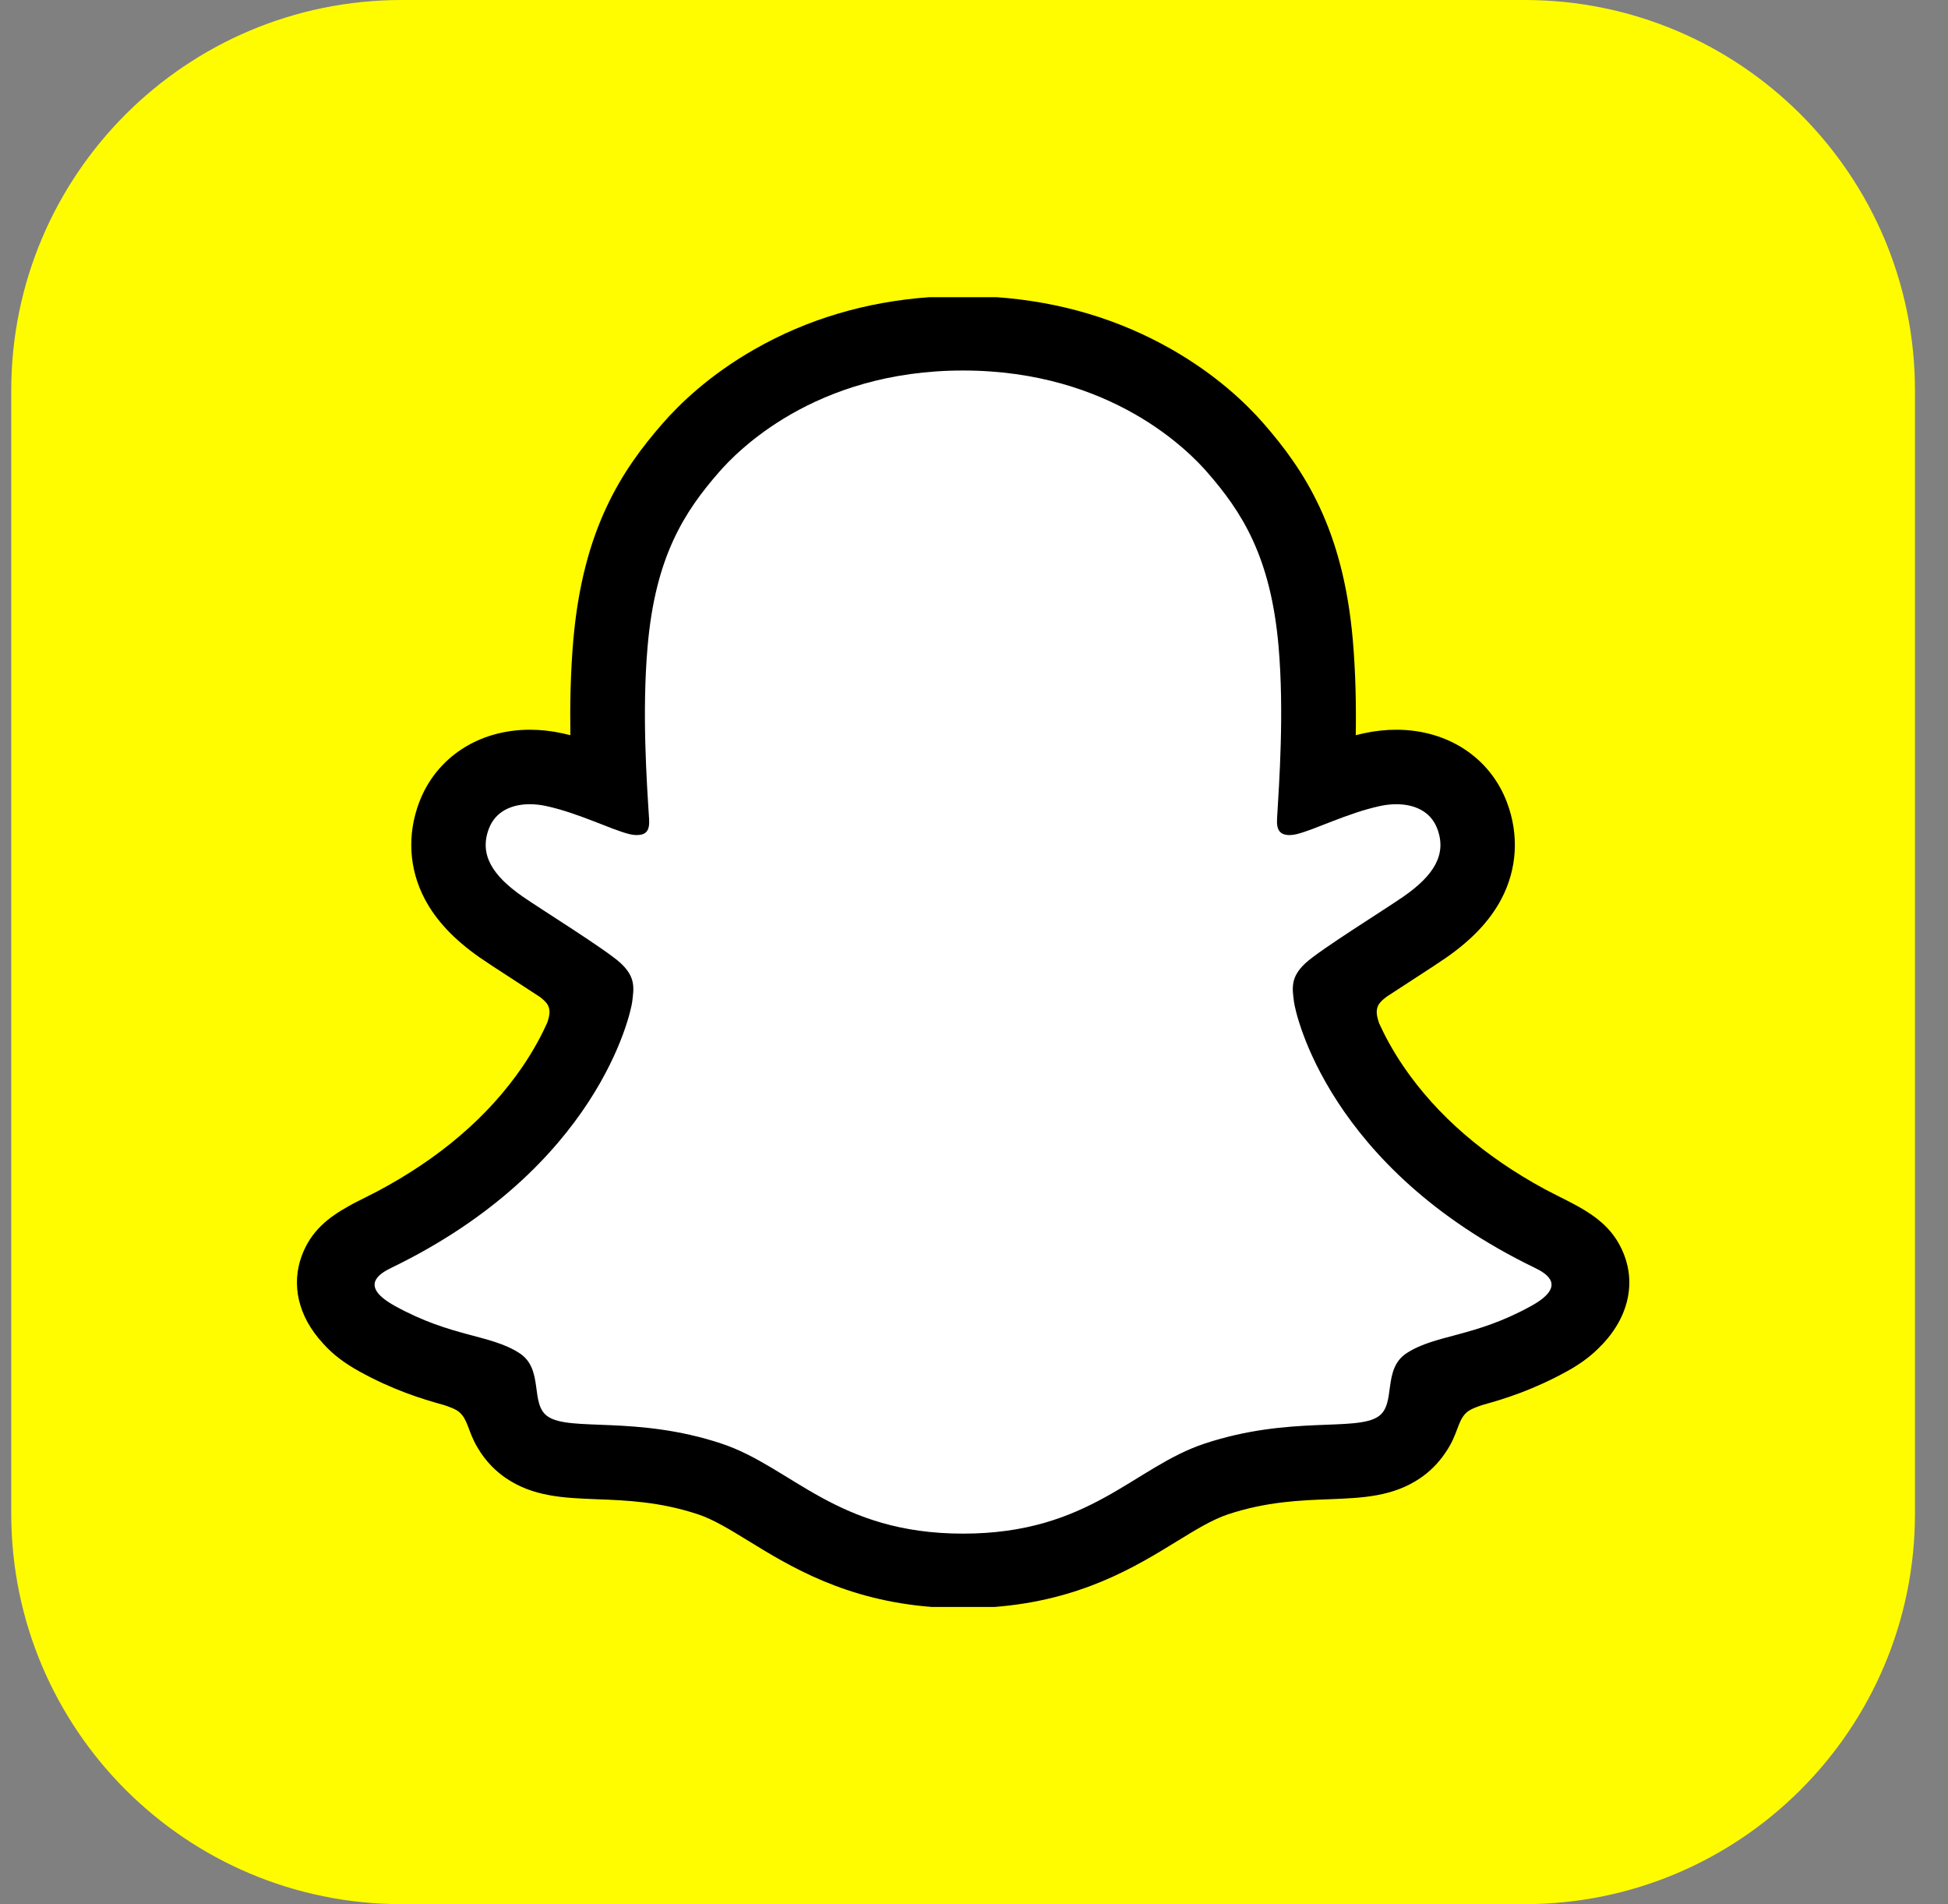 <svg width="44" height="43" viewBox="0 0 44 43" fill="none" xmlns="http://www.w3.org/2000/svg">
<rect x="0" y="0" width="44" height="43" fill="#808080" stroke="none"/>
<g clip-path="url(#clip0_137_4302)">
<path d="M9.073 0H34.436C39.306 0 43.254 3.948 43.254 8.818V34.182C43.254 39.052 39.306 43 34.436 43H9.073C4.203 43 0.254 39.052 0.254 34.182V8.818C0.254 3.948 4.203 0 9.073 0Z" fill="#FFFC00"/>
<path d="M7.631 28.681C7.755 28.272 8.346 27.984 8.346 27.984V27.984C8.401 27.953 8.451 27.928 8.494 27.907C9.478 27.431 10.35 26.86 11.086 26.209C11.676 25.687 12.182 25.111 12.588 24.498C13.084 23.752 13.316 23.128 13.417 22.79C13.473 22.57 13.463 22.483 13.417 22.368C13.378 22.272 13.265 22.179 13.21 22.137C12.877 21.901 12.342 21.555 12.014 21.342C11.729 21.158 11.484 20.999 11.341 20.899C10.878 20.576 10.562 20.247 10.376 19.892C10.134 19.433 10.106 18.928 10.294 18.43C10.547 17.76 11.173 17.36 11.968 17.36C12.146 17.36 12.327 17.38 12.508 17.419C12.963 17.517 13.395 17.68 13.757 17.821C13.763 17.823 13.77 17.824 13.777 17.823C13.783 17.822 13.789 17.82 13.795 17.816C13.8 17.812 13.804 17.807 13.807 17.801C13.81 17.795 13.811 17.789 13.811 17.782C13.772 16.886 13.73 15.682 13.829 14.537C13.919 13.501 14.131 12.629 14.48 11.869C14.83 11.105 15.284 10.54 15.64 10.133C15.98 9.743 16.575 9.171 17.474 8.657C18.739 7.933 20.18 7.566 21.754 7.566C23.326 7.566 24.764 7.933 26.031 8.656C26.982 9.2 27.59 9.814 27.868 10.133C28.224 10.54 28.678 11.105 29.028 11.869C29.377 12.629 29.59 13.501 29.679 14.537C29.779 15.684 29.739 16.794 29.698 17.781C29.696 17.811 29.725 17.831 29.752 17.821C30.113 17.68 30.547 17.517 31.001 17.419C31.181 17.38 31.363 17.36 31.54 17.36C32.336 17.36 32.961 17.76 33.215 18.43C33.403 18.928 33.374 19.433 33.133 19.892C32.945 20.247 32.629 20.576 32.167 20.899C32.025 20.999 31.779 21.158 31.495 21.342C31.173 21.55 30.653 21.887 30.319 22.122C30.278 22.152 30.137 22.258 30.092 22.368C30.044 22.485 30.036 22.574 30.096 22.808C30.201 23.149 30.433 23.764 30.919 24.498C31.327 25.111 31.832 25.687 32.423 26.209C33.158 26.86 34.03 27.431 35.015 27.907C35.061 27.93 35.116 27.958 35.177 27.993V27.992C35.177 27.992 35.765 28.293 35.875 28.681C36.039 29.254 35.603 29.791 35.157 30.079C34.428 30.549 33.54 30.801 33.025 30.939C32.882 30.977 32.752 31.012 32.634 31.049C32.56 31.073 32.374 31.143 32.295 31.245C32.195 31.373 32.184 31.533 32.147 31.712C32.09 32.013 31.965 32.389 31.591 32.646C31.181 32.929 30.66 32.95 30 32.975C29.309 33.002 28.45 33.034 27.467 33.359C27.011 33.51 26.598 33.763 26.12 34.056C25.121 34.67 23.878 35.434 21.754 35.434C19.63 35.434 18.378 34.666 17.373 34.049C16.898 33.758 16.487 33.506 16.042 33.359C15.058 33.034 14.199 33.001 13.509 32.975C12.849 32.95 12.327 32.929 11.916 32.646C11.517 32.37 11.402 31.959 11.35 31.649C11.322 31.495 11.302 31.358 11.214 31.245C11.139 31.148 10.968 31.081 10.888 31.052C10.766 31.015 10.631 30.979 10.483 30.939C9.968 30.801 9.323 30.638 8.538 30.195C7.598 29.664 7.534 29.005 7.631 28.681Z" fill="white"/>
<path d="M8.923 29.493C10.21 30.203 11.065 30.128 11.73 30.555C12.295 30.919 11.961 31.703 12.371 31.986C12.875 32.335 14.367 31.962 16.292 32.598C17.88 33.123 18.894 34.633 21.753 34.633C24.619 34.633 25.602 33.13 27.214 32.598C29.14 31.962 30.631 32.335 31.135 31.986C31.545 31.703 31.212 30.919 31.776 30.555C32.441 30.128 33.297 30.203 34.583 29.493C35.402 29.041 34.937 28.76 34.664 28.629C30.004 26.373 29.262 22.889 29.228 22.627C29.188 22.315 29.143 22.069 29.488 21.749C29.821 21.442 31.298 20.528 31.707 20.242C32.386 19.769 32.684 19.295 32.464 18.714C32.313 18.313 31.936 18.161 31.539 18.161C31.416 18.161 31.291 18.176 31.17 18.202C30.426 18.364 29.703 18.736 29.284 18.838C29.227 18.851 29.176 18.858 29.131 18.858C28.909 18.858 28.83 18.745 28.845 18.491C28.893 17.676 29.008 16.089 28.88 14.606C28.704 12.566 28.046 11.555 27.264 10.66C26.888 10.23 25.125 8.367 21.753 8.367C18.372 8.367 16.618 10.23 16.242 10.66C15.46 11.555 14.802 12.566 14.627 14.606C14.498 16.089 14.609 17.677 14.661 18.491C14.679 18.759 14.598 18.858 14.375 18.858C14.33 18.858 14.279 18.851 14.222 18.838C13.803 18.736 13.081 18.364 12.336 18.202C12.215 18.176 12.09 18.161 11.967 18.161C11.57 18.161 11.194 18.313 11.042 18.714C10.822 19.295 11.12 19.769 11.799 20.242C12.209 20.528 13.685 21.442 14.018 21.749C14.363 22.069 14.318 22.315 14.279 22.627C14.245 22.889 13.502 26.373 8.842 28.629C8.569 28.76 8.104 29.041 8.923 29.493ZM20.993 6.711H22.512C23.946 6.814 25.273 7.209 26.467 7.891C27.477 8.468 28.146 9.113 28.531 9.552C29.454 10.608 30.338 11.933 30.557 14.461C30.619 15.179 30.634 15.914 30.623 16.602C30.686 16.586 30.749 16.572 30.813 16.558C31.055 16.505 31.299 16.479 31.539 16.479C32.697 16.479 33.656 17.107 34.038 18.119C34.314 18.849 34.269 19.625 33.911 20.303C33.657 20.785 33.252 21.217 32.671 21.622C32.516 21.73 32.277 21.886 31.974 22.082C31.81 22.188 31.57 22.343 31.335 22.498C31.3 22.523 31.173 22.615 31.131 22.703C31.082 22.804 31.081 22.913 31.153 23.113C31.277 23.387 31.455 23.722 31.707 24.092C32.457 25.188 33.529 26.116 34.897 26.857C35.623 27.244 36.376 27.498 36.694 28.363C36.766 28.557 36.802 28.759 36.802 28.963C36.801 29.447 36.596 29.945 36.168 30.385L36.167 30.384C35.966 30.6 35.714 30.791 35.396 30.966C34.649 31.378 34.014 31.581 33.515 31.719C33.427 31.745 33.224 31.812 33.135 31.889C32.912 32.084 32.944 32.377 32.648 32.805C32.469 33.072 32.262 33.254 32.092 33.371C31.47 33.8 30.772 33.827 30.033 33.856C29.364 33.881 28.607 33.91 27.741 34.196C27.384 34.314 27.012 34.543 26.58 34.808C25.652 35.378 24.416 36.138 22.46 36.289H21.048C19.09 36.137 17.845 35.374 16.911 34.801C16.483 34.538 16.112 34.311 15.764 34.196C14.899 33.91 14.142 33.881 13.473 33.856C12.734 33.827 12.036 33.8 11.415 33.371C11.219 33.236 10.975 33.017 10.781 32.681C10.568 32.319 10.573 32.063 10.374 31.889C10.292 31.817 10.112 31.756 10.017 31.726C9.513 31.587 8.869 31.386 8.11 30.966C7.773 30.78 7.51 30.577 7.303 30.345C7.301 30.343 7.298 30.339 7.296 30.337C6.724 29.721 6.58 29 6.814 28.363C7.023 27.795 7.421 27.49 7.875 27.238C7.95 27.195 8.026 27.154 8.103 27.117C8.239 27.047 8.376 26.979 8.515 26.908C9.928 26.159 11.032 25.213 11.799 24.092C12.057 23.713 12.237 23.371 12.361 23.093C12.427 22.906 12.425 22.801 12.377 22.703C12.342 22.63 12.247 22.552 12.197 22.515C11.954 22.355 11.702 22.191 11.533 22.082C11.23 21.886 10.991 21.73 10.835 21.622C10.255 21.217 9.849 20.785 9.595 20.303C9.237 19.625 9.192 18.849 9.468 18.119C9.851 17.107 10.809 16.479 11.967 16.479C12.207 16.479 12.451 16.505 12.694 16.558C12.758 16.572 12.821 16.586 12.883 16.602C12.873 15.914 12.887 15.179 12.949 14.461C13.168 11.933 14.052 10.608 14.976 9.552C15.361 9.112 16.03 8.466 17.035 7.892C18.228 7.209 19.556 6.814 20.993 6.711Z" fill="black"/>
</g>
<defs>
<clipPath id="clip0_137_4302">
<rect width="43" height="43" fill="white" transform="matrix(-1 0 0 1 43.254 0)"/>
</clipPath>
</defs>
</svg>

